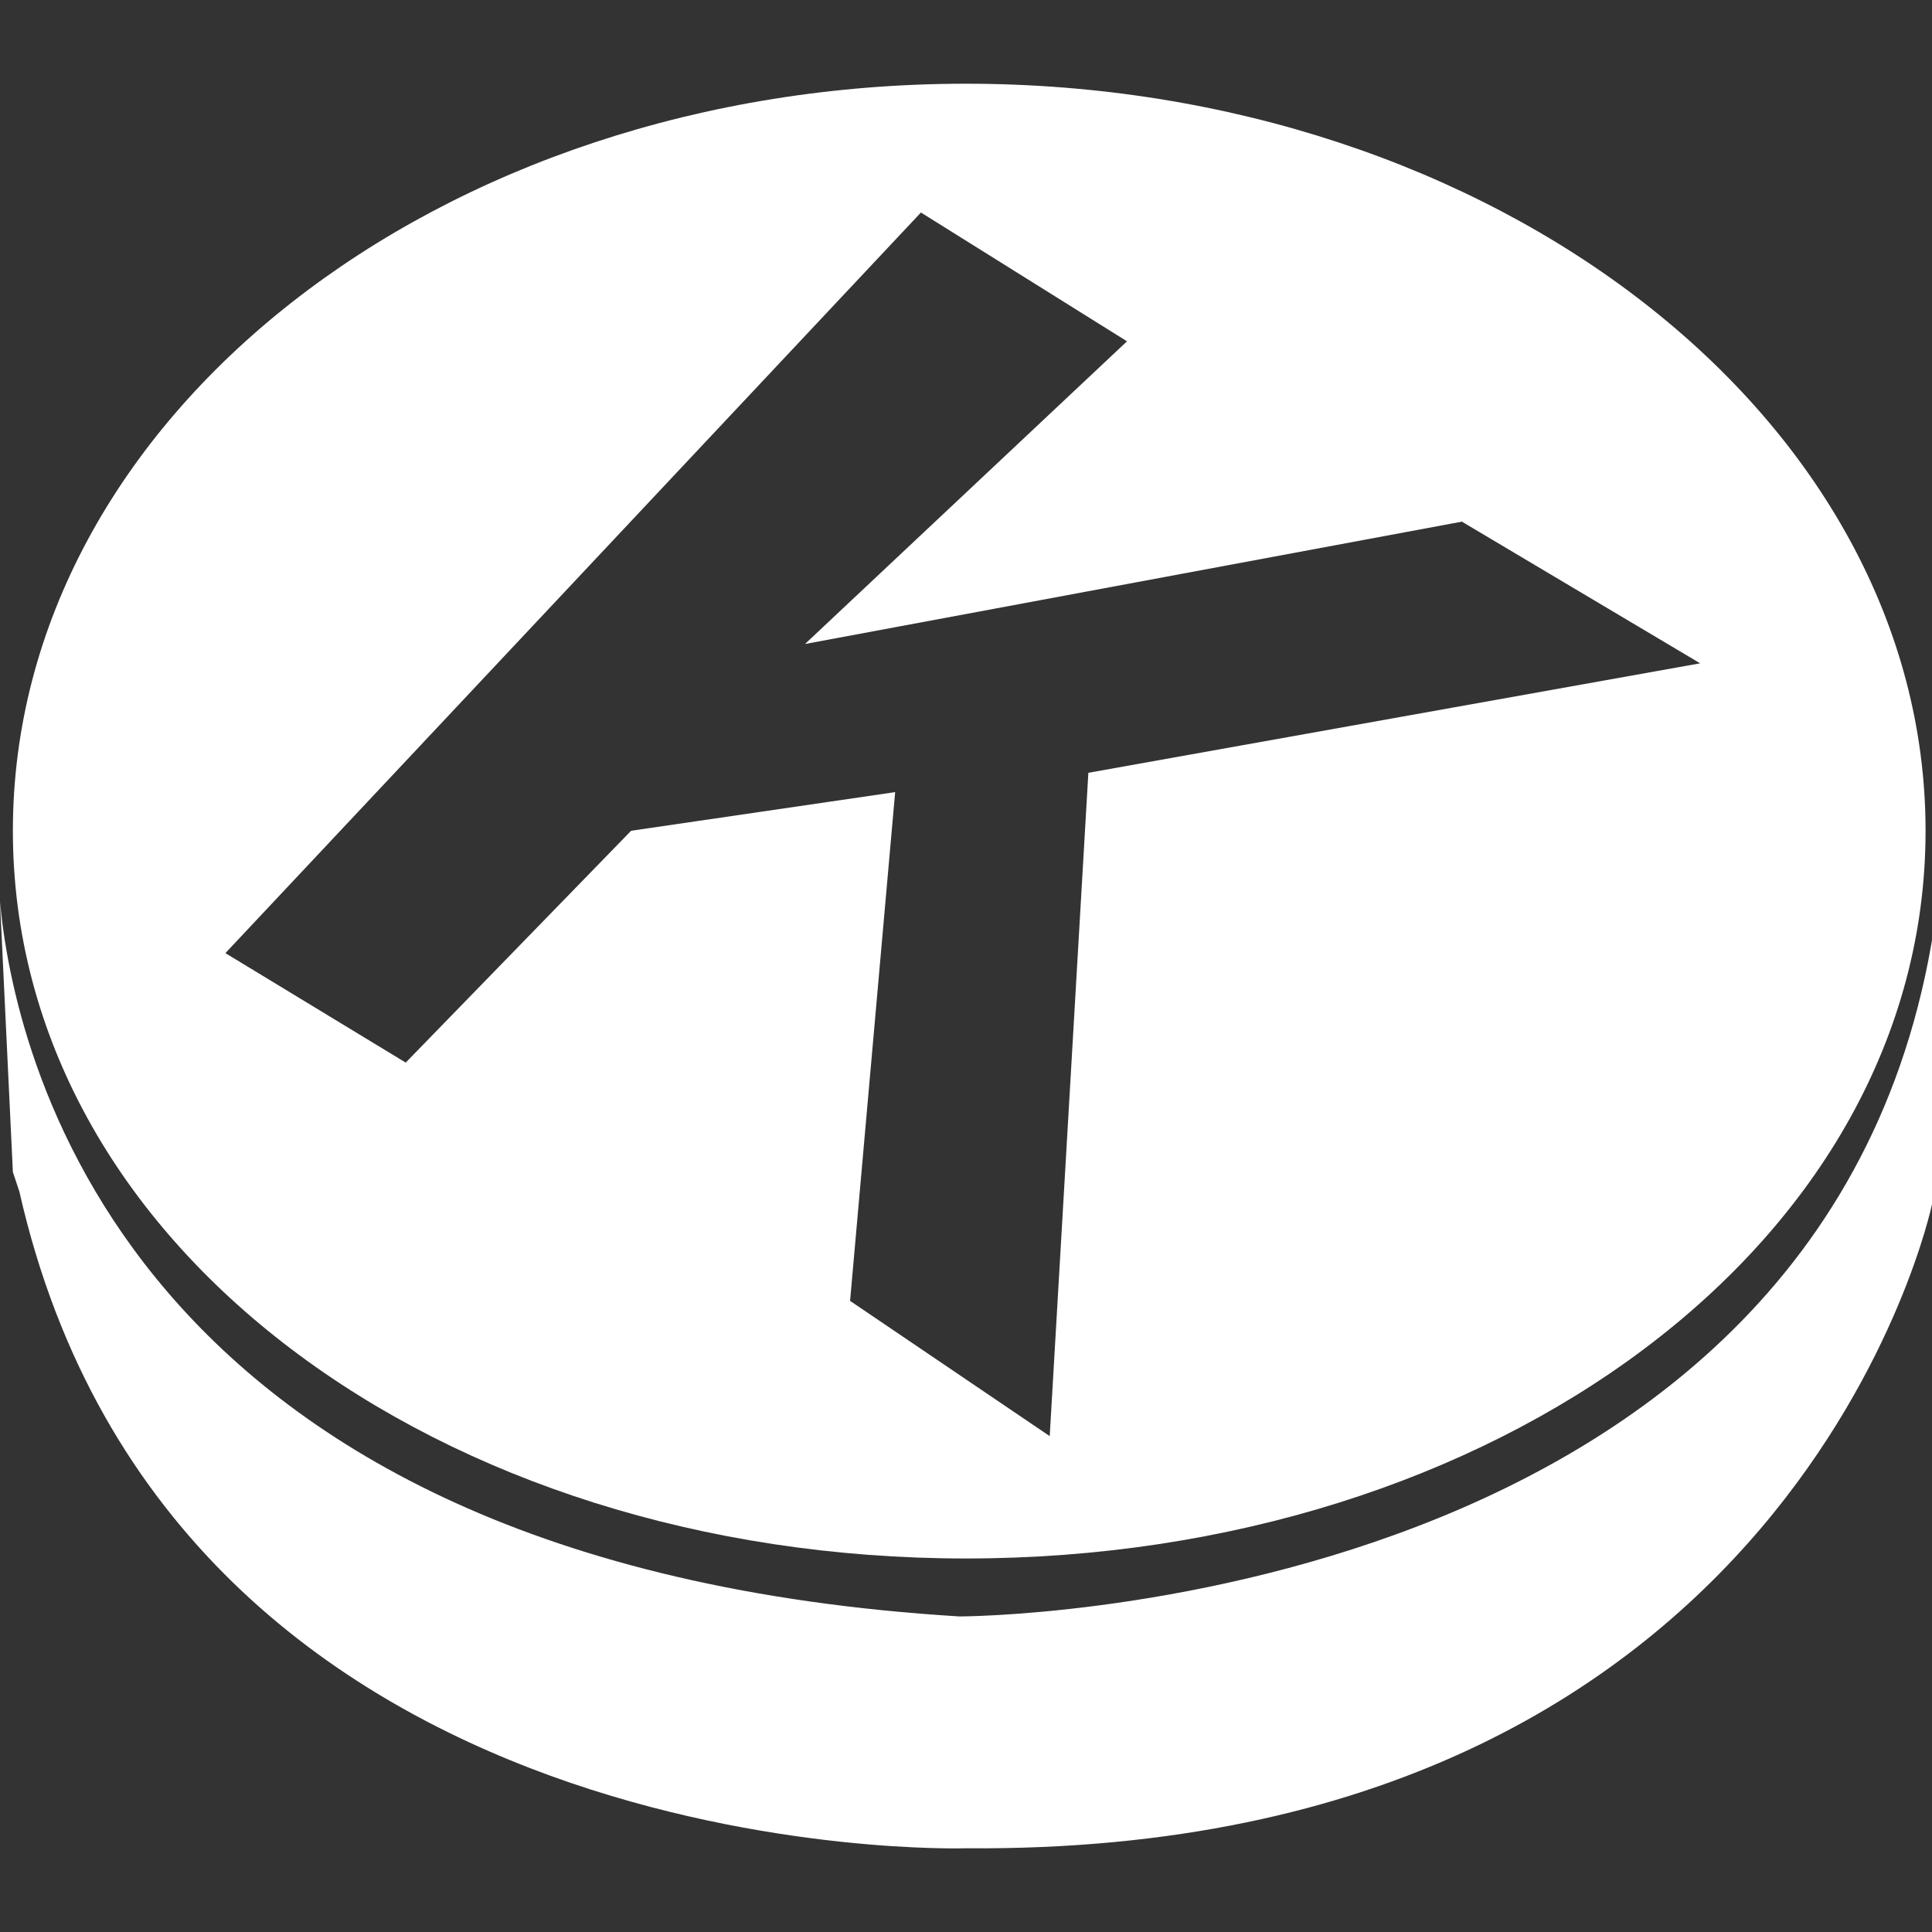 <?xml version="1.0" encoding="utf-8"?>
<!-- Generator: Adobe Illustrator 19.0.0, SVG Export Plug-In . SVG Version: 6.00 Build 0)  -->
<svg version="1.1" id="图层_1" xmlns="http://www.w3.org/2000/svg" xmlns:xlink="http://www.w3.org/1999/xlink" x="0px" y="0px"
	 viewBox="0 0 30 30" style="enable-background:new 0 0 30 30;" xml:space="preserve">
<rect x="0" y="0" width="30" height="30" fill="#333333" stroke="none"/>
<style type="text/css">
	.st0{fill:#FFFFFF;}
</style>
<g id="XMLID_6_">
	<path id="XMLID_9_" class="st0" d="M15,24.2c8.2,0,14.9-4.9,14.9-11.3S23.2,1.3,15,1.3C6.8,1.3,0.2,6.5,0.2,12.9S6.8,24.2,15,24.2z
		 M14.3,3.3l3.2,2L12.5,10l10.2-1.9l3.7,2.2L16.9,12l-0.6,10.3l-3.1-2.1l0.7-7.9l-4.1,0.6l-3.5,3.6l-2.8-1.7L14.3,3.3z"/>
	<path id="XMLID_2_" class="st0" d="M0,14l0-0.6C0,13.4,0,13.6,0,14z"/>
	<path id="XMLID_1_" class="st0" d="M14.9,25.1C1.8,24.3,0.2,16.2,0,14l0.2,4.2l0.1,0.3c2.4,10.6,14.7,10.2,14.7,10.2
		c12.9,0.1,15-10,15-10l0.1-4.8C28.8,25.1,14.9,25.1,14.9,25.1z"/>
</g>
</svg>
